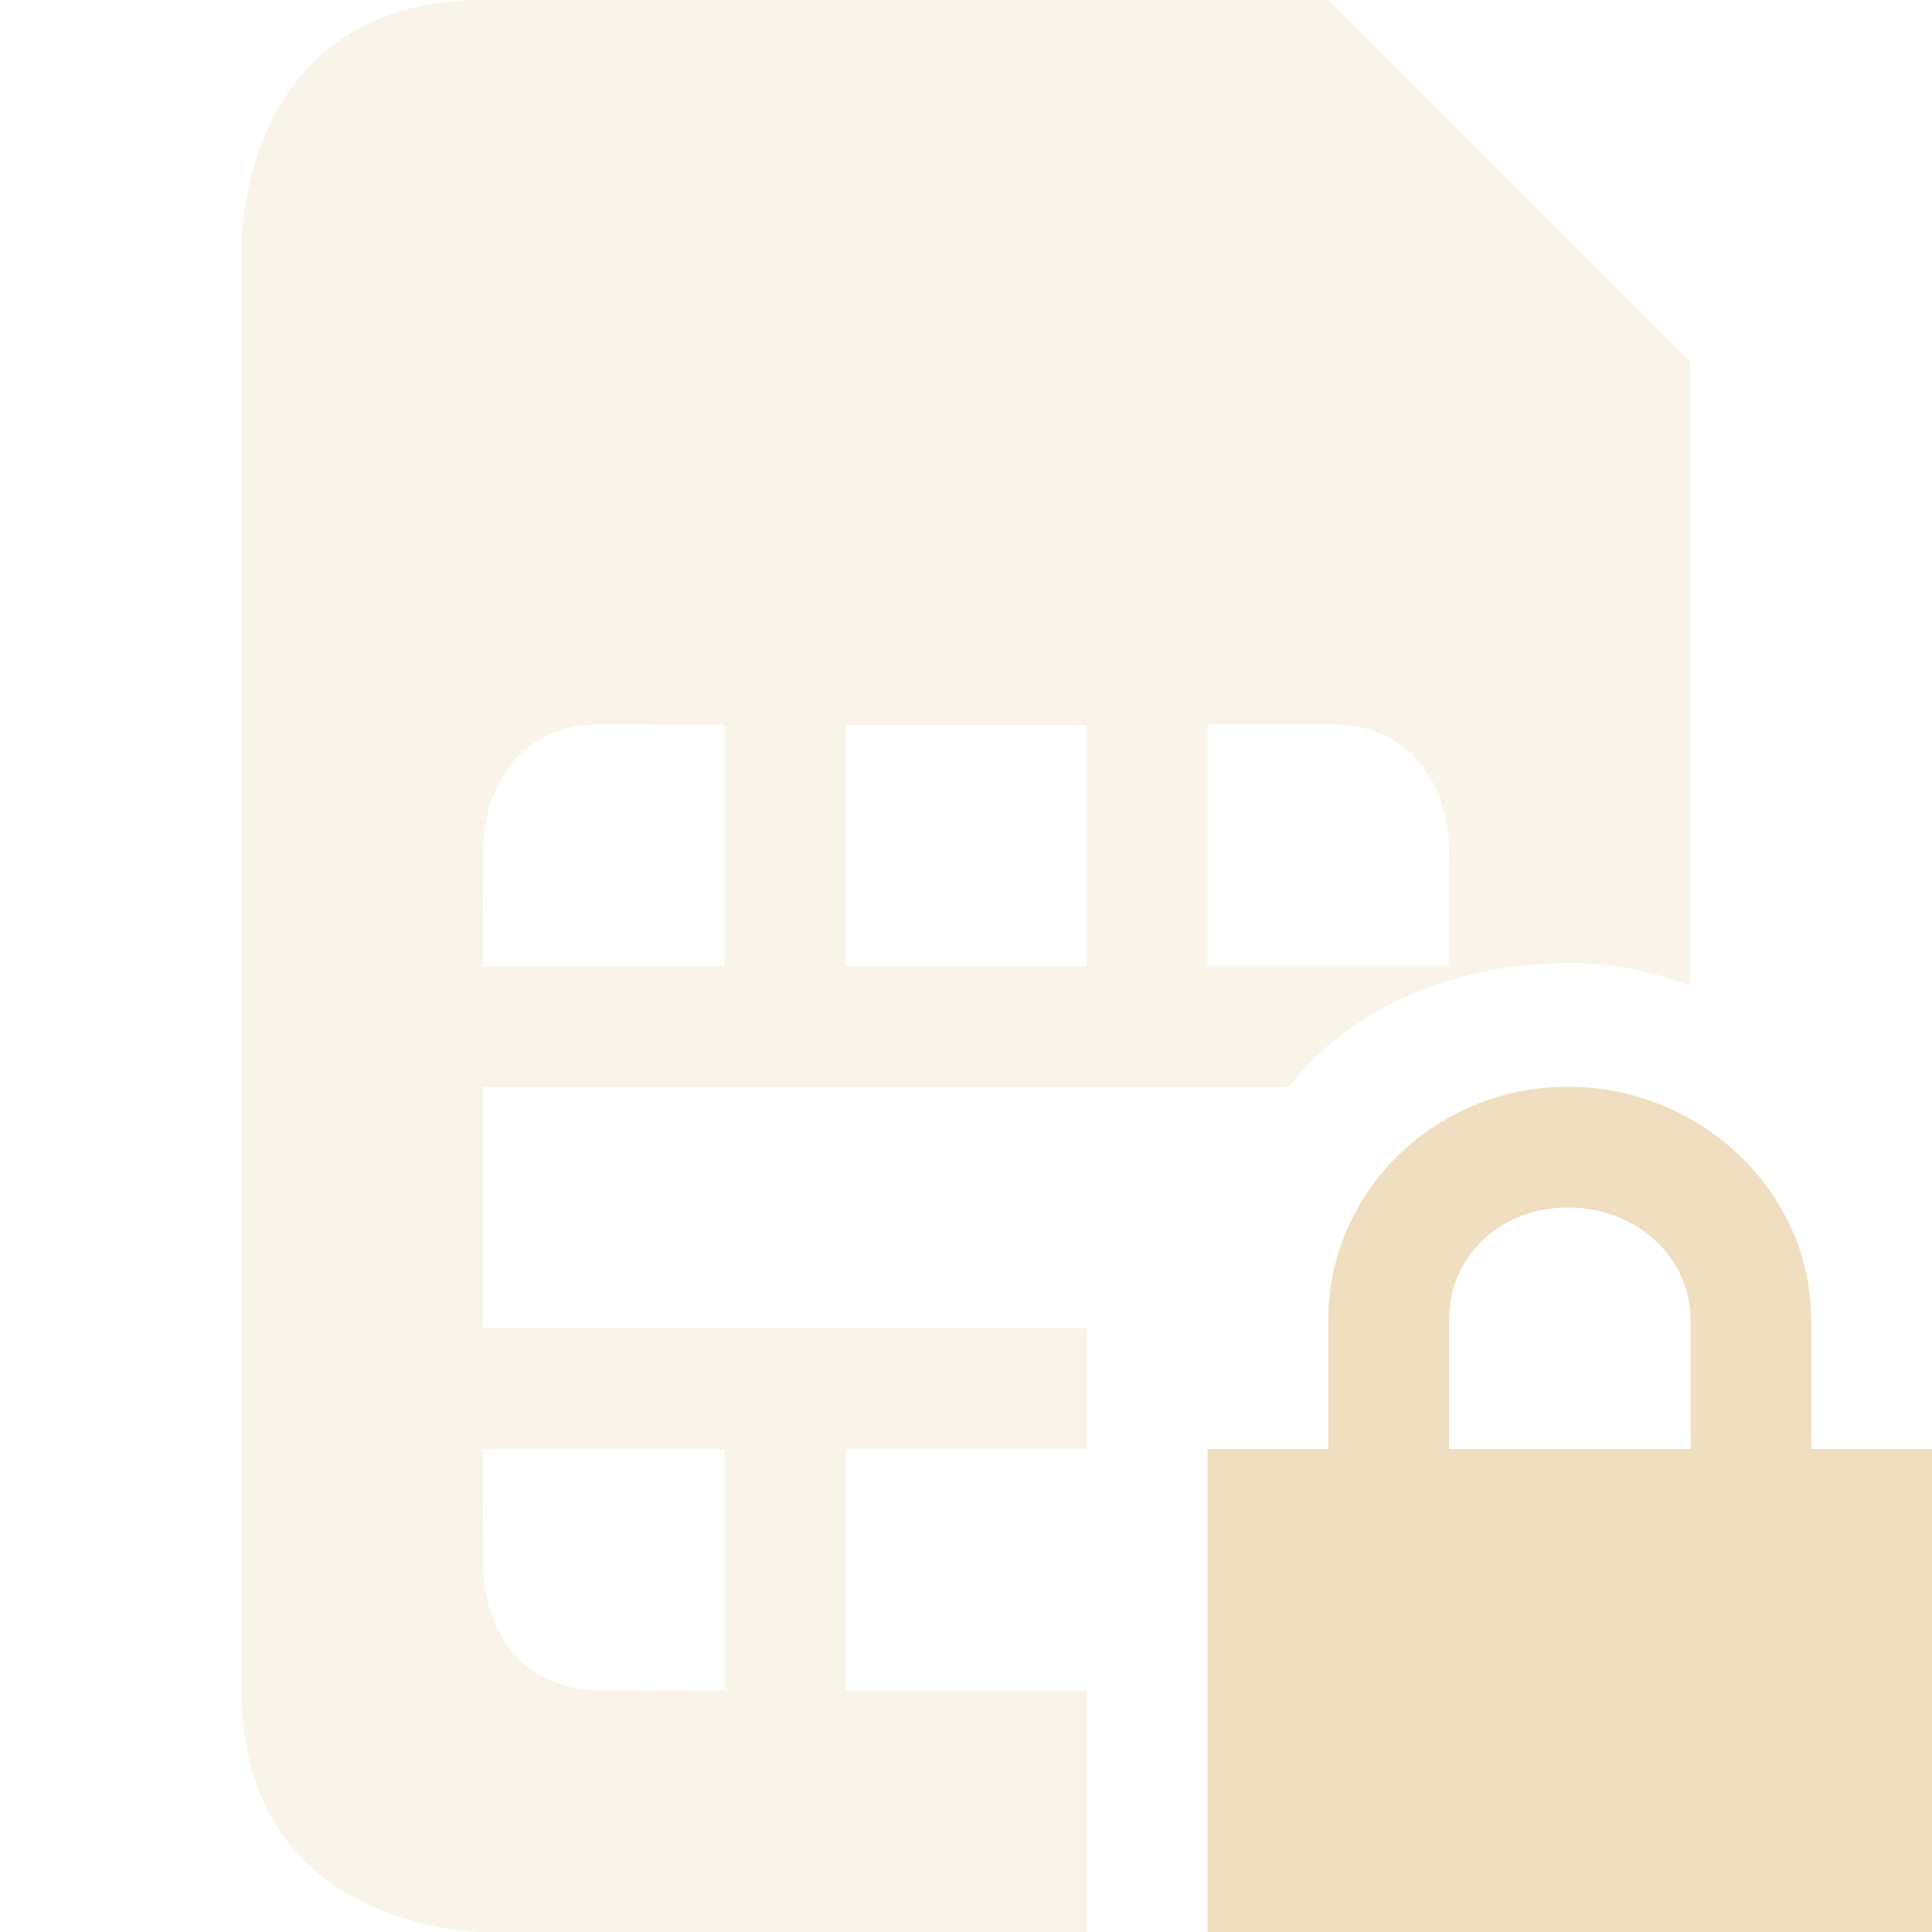 <svg xmlns="http://www.w3.org/2000/svg" width="16" height="16" version="1.1">
 <path style="fill:#efdfc0" d="M 12.985,9 C 11.889,9 11,9.864 11,10.934 v 1.066 H 10 V 16 h 6 V 12 H 15 V 10.934 C 15,9.864 14.078,9 12.985,9 Z m 0,1 C 13.534,10 14,10.392 14,10.934 v 1.066 H 12 V 10.934 C 12,10.392 12.435,10 12.985,10 Z"/>
 <path style="opacity:0.35;fill:#efdfc0" d="M 4,0 C 2,0 2,2 2,2 v 12 c 0,2 2,2 2,2 H 9 V 14.001 H 7 V 12 H 9 V 11 H 3.999 V 9.002 H 10.67 C 11.237,8.294 12.093,7.98 13,7.975 c 0.352,0 0.686,0.072 1,0.188 V 3 L 11,0 Z m 1,5.997 1,0.006 V 8.002 H 3.999 L 4.001,7 C 4.001,7 4,5.997 5,5.997 Z m 6,0 C 12,5.997 12,7 12,7 L 11.998,7.998 H 10 V 5.999 Z m -4,0.006 H 9 V 8.002 H 7 Z M 3.999,12 H 6 v 2.001 l -1,-0.002 C 4,13.999 4.001,13 4.001,13 Z"/>
</svg>
